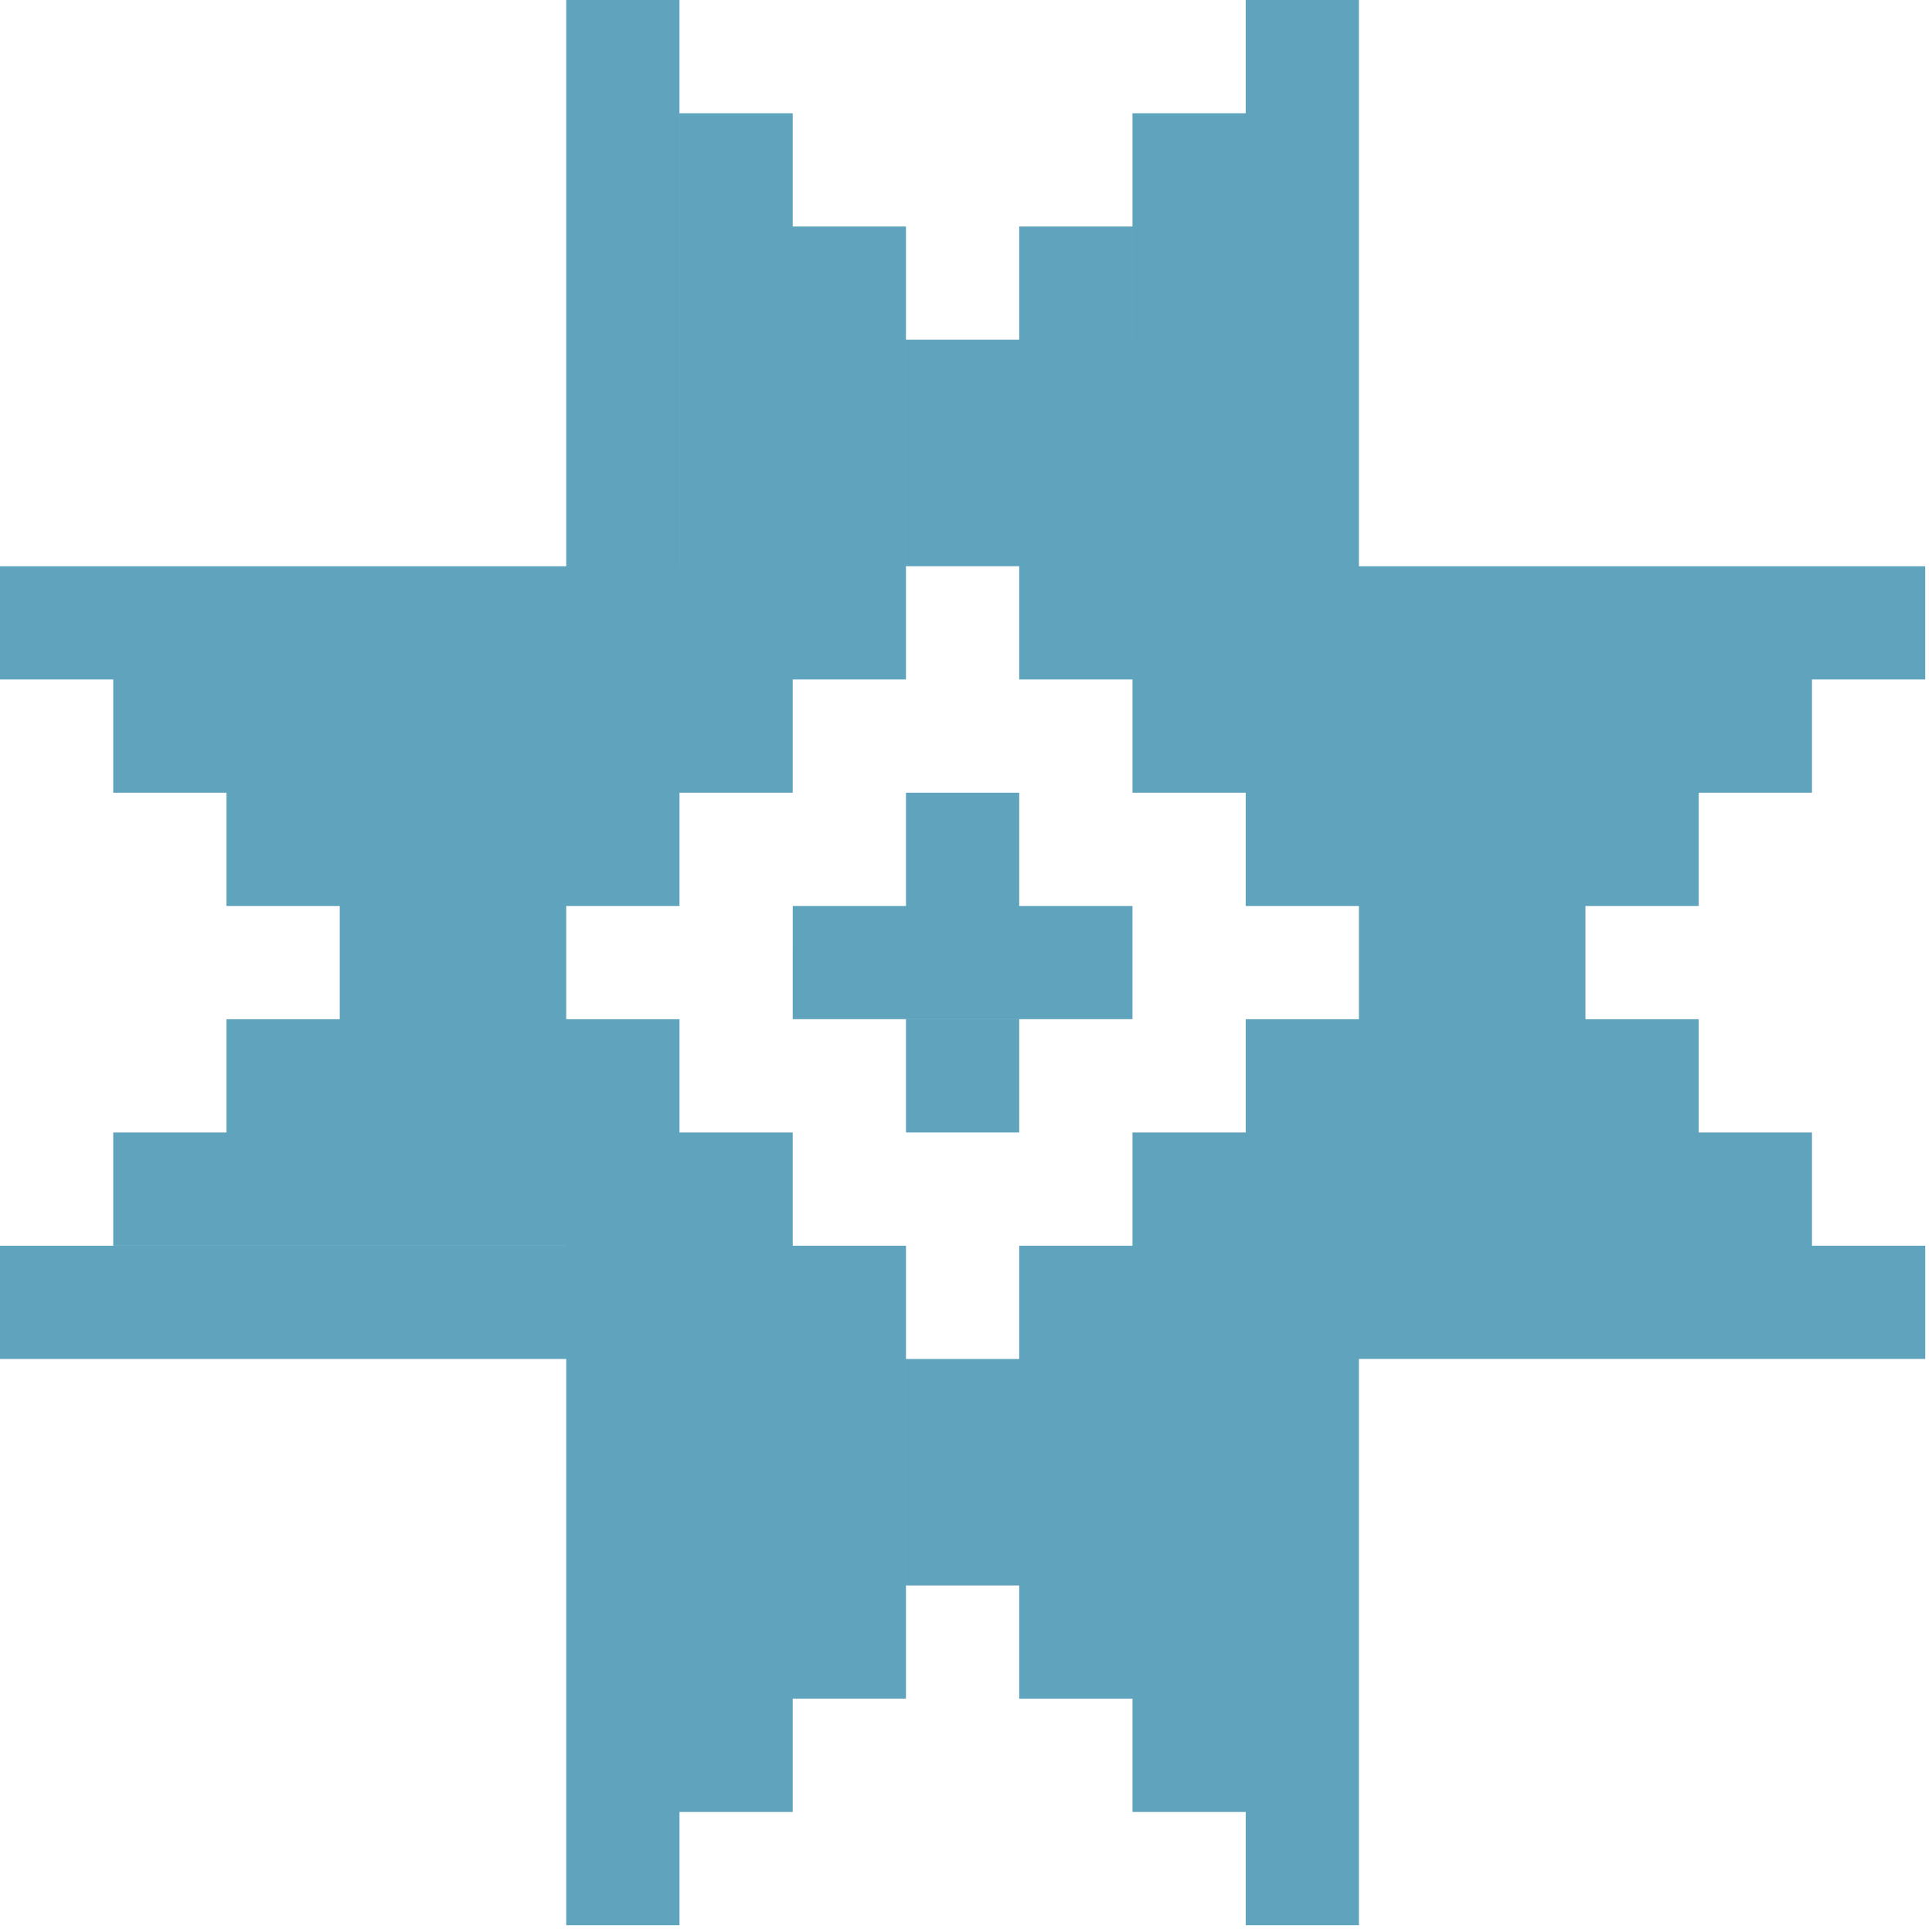 <?xml version="1.0" encoding="UTF-8" standalone="no"?>

<svg width="290" height="290" viewBox="0 0 77 77" version="1.1" xmlns="http://www.w3.org/2000/svg">
  <path style="fill:#60a3bc;" d="m 22.567,36.108 v 4.513 H 13.54 V 36.108 Z M 9.027,45.135 V 40.621 H 27.081 v 4.513 z M 4.513,49.648 V 45.135 H 31.594 v 4.513 z M 0,54.162 v -4.513 h 36.108 v 4.513 z M 27.081,31.594 v 4.513 H 9.027 v -4.513 z m 4.513,-4.513 v 4.513 H 4.513 v -4.513 z m 4.513,-4.513 v 4.513 H 0 v -4.513 z m 27.081,13.54 v 4.513 h -9.027 v -4.513 z m -13.54,9.027 v -4.513 h 18.054 v 4.513 z m -4.513,4.513 v -4.513 h 27.081 v 4.513 z m -4.513,4.513 V 49.648 h 36.108 v 4.513 z m 27.081,-22.567 v 4.513 H 49.648 v -4.513 z m 4.513,-4.513 v 4.513 H 45.135 V 27.081 Z m 4.513,-4.513 V 27.081 H 40.621 V 22.567 Z M 36.108,54.162 h 4.513 v 9.027 h -4.513 z m 9.027,13.54 H 40.621 V 49.648 h 4.513 z m 4.513,4.513 h -4.513 v -27.081 h 4.513 z m 4.513,4.513 h -4.513 V 40.621 h 4.513 z m -22.567,-27.081 h 4.513 v 18.054 h -4.513 z m -4.513,-4.513 h 4.513 v 27.081 h -4.513 z m -4.513,-4.513 h 4.513 V 76.729 H 22.567 Z M 36.108,13.54 h 4.513 v 9.027 h -4.513 z m 9.027,13.54 H 40.621 V 9.027 h 4.513 z m 4.513,4.513 h -4.513 V 4.513 h 4.513 z m 4.513,4.513 H 49.648 V 0 h 4.513 z M 31.594,9.027 h 4.513 V 27.081 H 31.594 Z M 27.081,4.513 h 4.513 V 31.594 H 27.081 Z M 22.567,1e-6 h 4.513 v 36.108 h -4.513 z"/>
  <path style="fill:#60a3bc;" d="m 36.108,40.621 h 4.513 v 4.513 h -4.513 z m 0,-9.027 h 4.513 v 4.513 h -4.513 z m -4.513,4.513 h 13.54 v 4.513 H 31.594 Z"/>
</svg>
